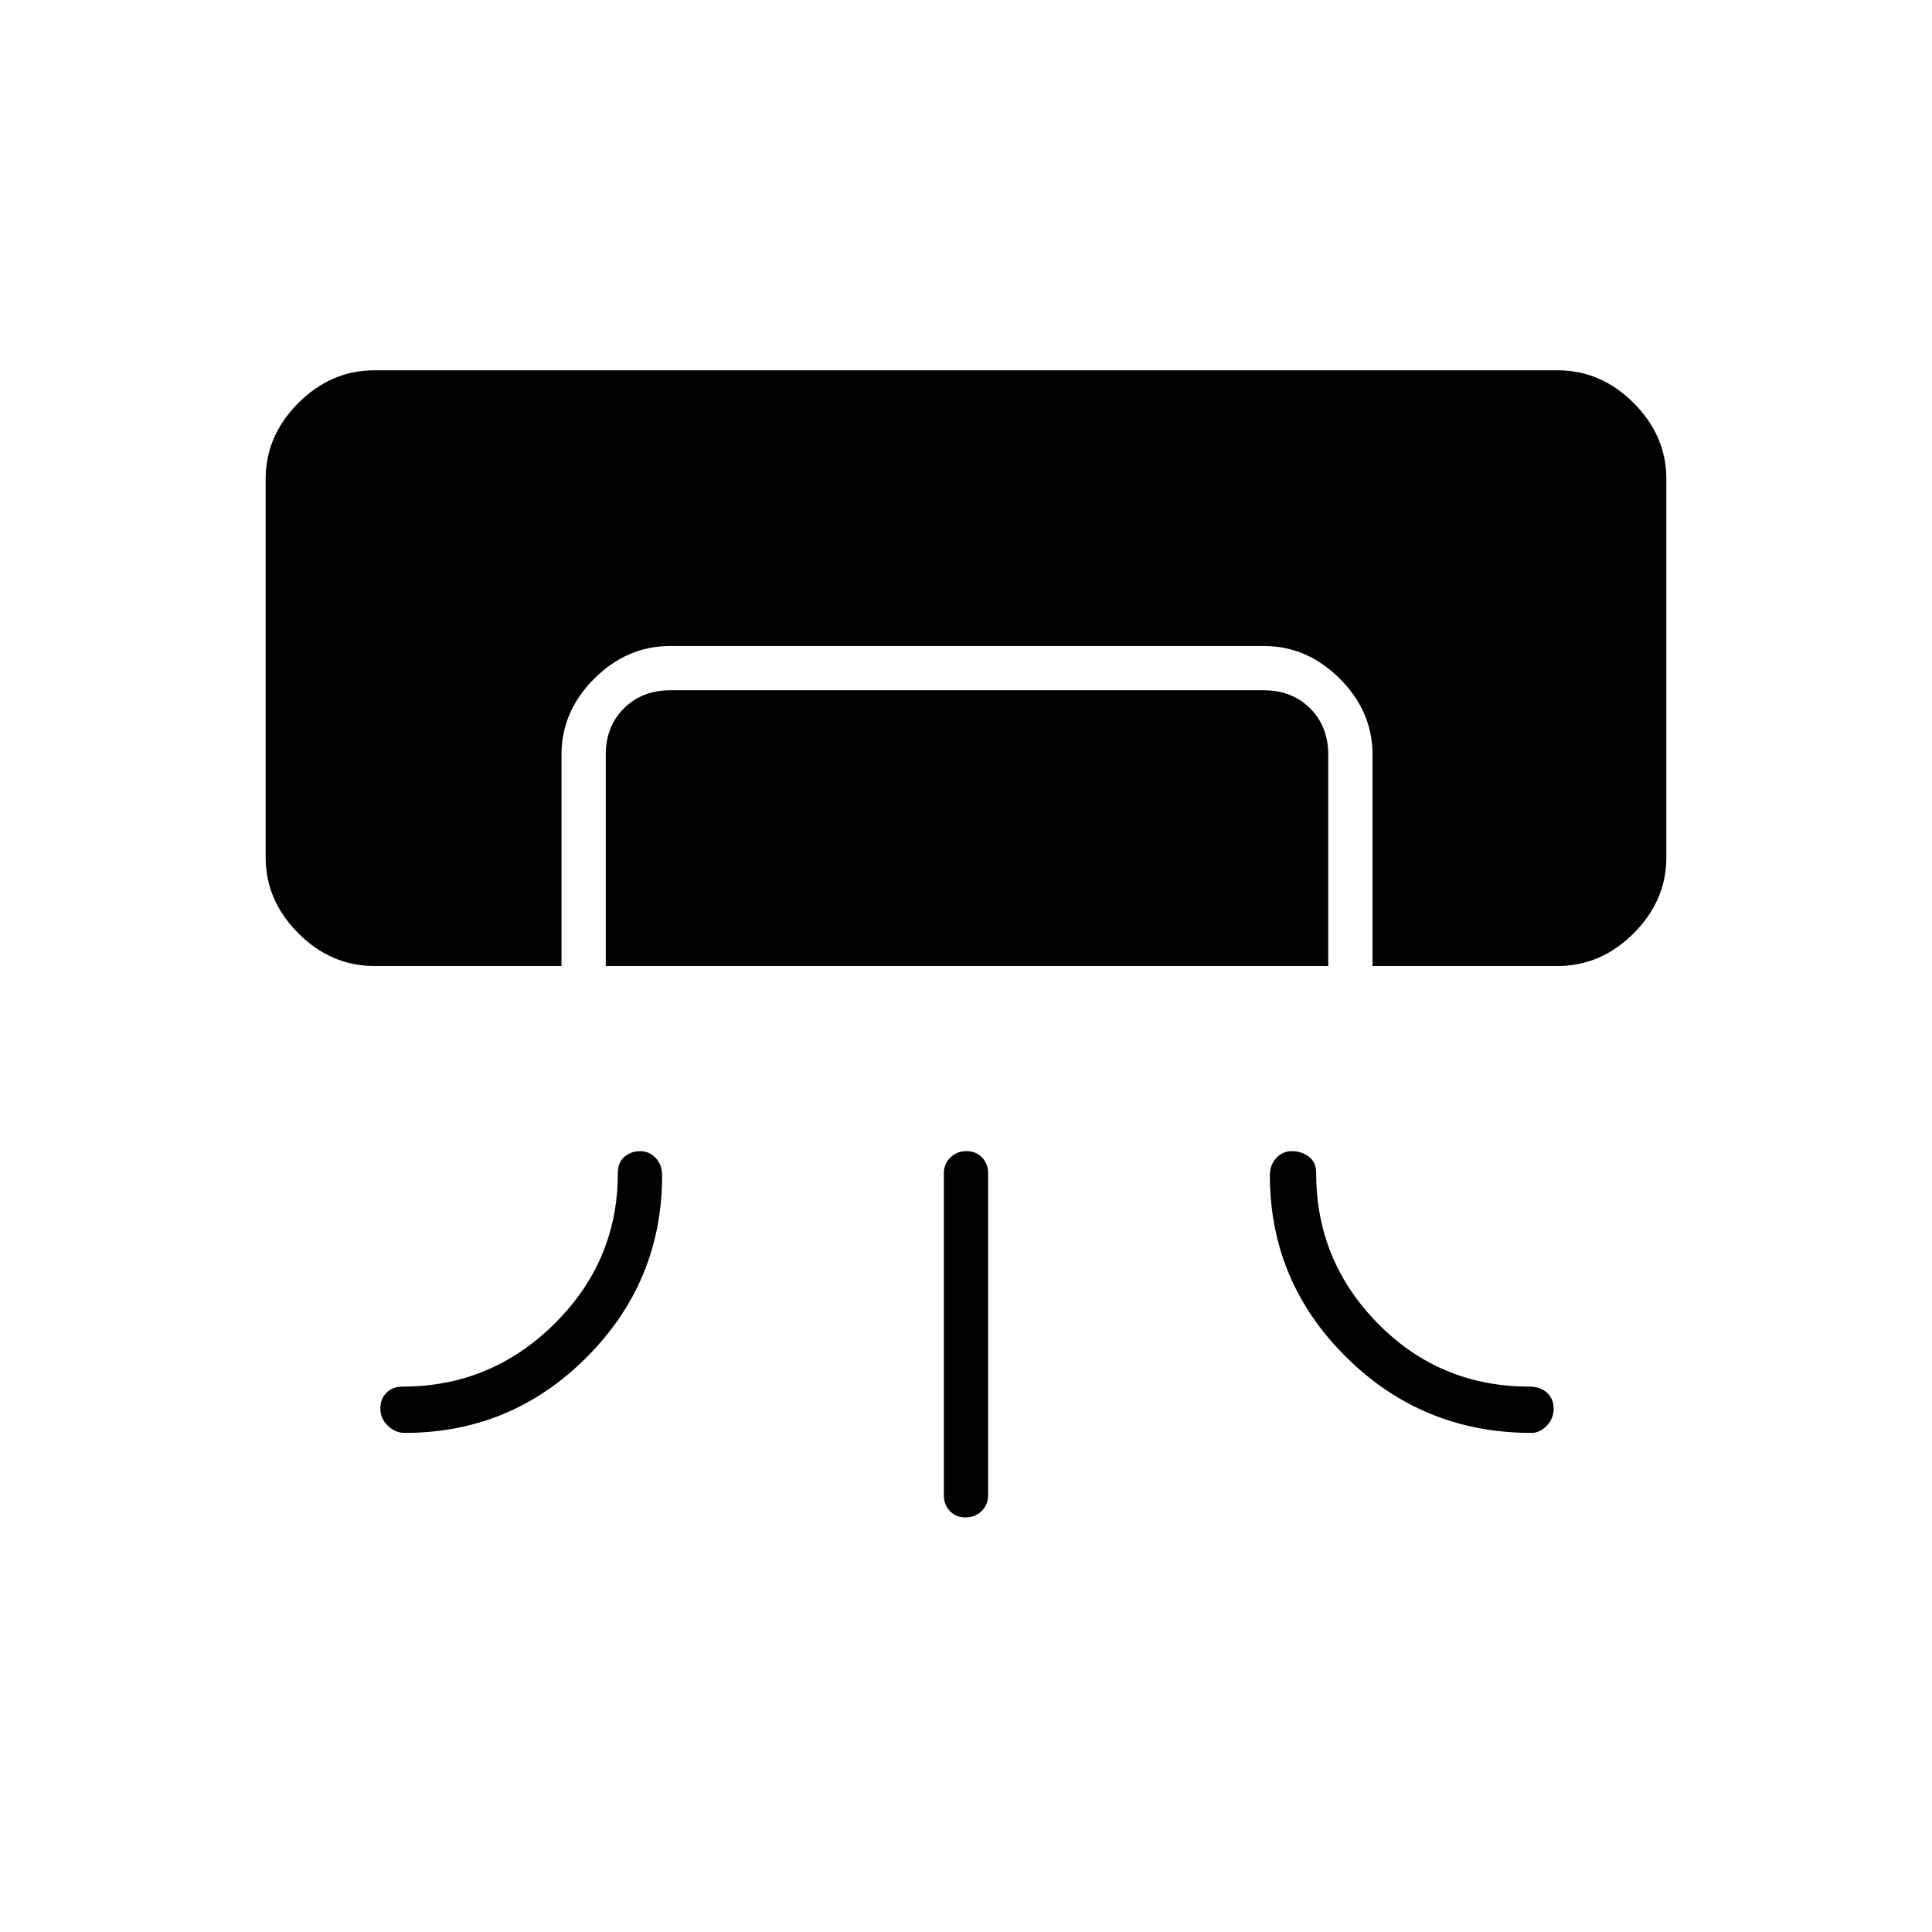 <svg xmlns="http://www.w3.org/2000/svg" width="48" height="48" viewBox="0 -960 960 960"><path d="M186-480q-21.5 0-37.75-16.25T132-534v-188q0-21.5 16.25-37.75T186-776h588q21.5 0 37.75 16.25T828-722v188q0 21.5-16.25 37.75T774-480h-92v-105q0-21.5-16.25-37.75T628-639H333q-21.5 0-37.75 16.25T279-585v105h-93Zm115 0v-105q0-14 9-23t23-9h295q14 0 23 9t9 23v105H301Zm17.132 92q4.394 0 7.631 3.375T329-376q0 52.839-37.5 90.42Q254-248 201-248q-4.571 0-8.286-3.555-3.714-3.554-3.714-8.5 0-4.945 3.074-7.945 3.073-3 7.926-3 44 0 75.5-31.211T307-377q0-5.581 3.369-8.29 3.369-2.71 7.763-2.71Zm323.698 0q-4.409 0-7.619 3.375Q631-381.25 631-376q0 52.839 38 90.42Q707-248 761-248q4.143 0 7.571-3.555 3.429-3.554 3.429-8.5 0-4.945-3.353-7.945T760-271q-44.402 0-75.201-31.211Q654-333.422 654-377q0-5.581-3.683-8.29-3.683-2.71-8.487-2.71ZM479.772-206Q475-206 472-209.163q-3-3.162-3-7.837v-160q0-4.675 3.228-7.838 3.228-3.162 8-3.162t7.772 3.162q3 3.163 3 7.838v160q0 4.675-3.228 7.837-3.228 3.163-8 3.163Z"/></svg>